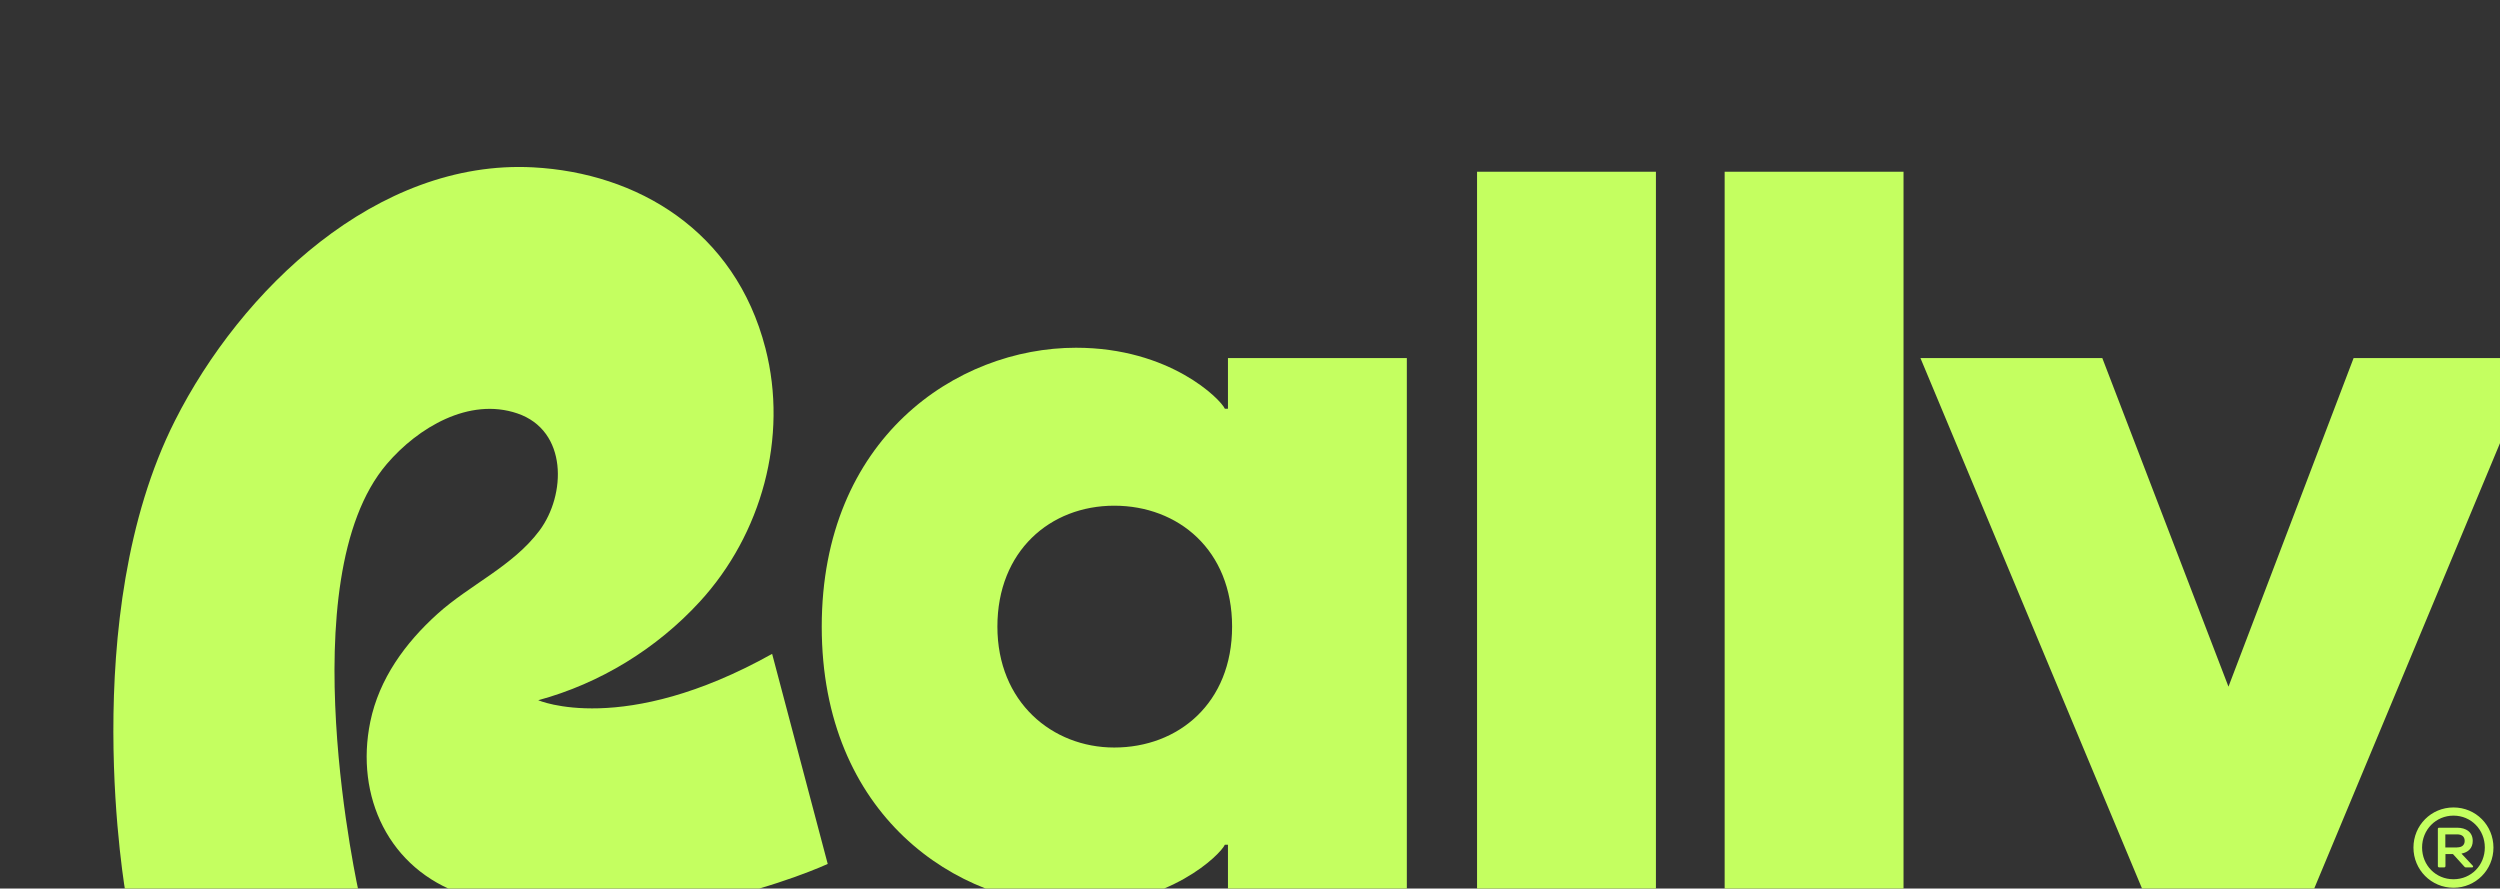<svg width="785" height="279" viewBox="0 0 785 279" fill="none" xmlns="http://www.w3.org/2000/svg">
<rect x="0" y="0" width="785" height="279" fill="#333333" stroke="none"/>
<g clip-path="url(#clip0_231_7168)">
<path d="M258.026 196.792C258.026 137.765 300.242 109.191 337.868 109.191C367.398 109.191 383.301 125.411 384.602 128.337H385.578V112.442H441.745V281.142H385.578V265.247H384.602C383.301 268.173 367.398 284.393 337.868 284.393C300.206 284.393 258.026 255.855 258.026 196.792ZM349.868 234.722C370 234.722 386.879 220.778 386.879 196.756C386.879 172.733 370 158.789 349.868 158.789C329.736 158.789 313.182 173.058 313.182 196.756C313.182 220.453 330.386 234.722 349.868 234.722Z" fill="#C4FF60"/>
<path d="M463.793 53.92H519.961V281.105H463.793V53.92Z" fill="#C4FF60"/>
<path d="M541.54 53.92H597.707V281.105H541.54V53.92Z" fill="#C4FF60"/>
<path d="M672.814 279.514L603.02 112.44H660.127L699.741 215.611L739.029 112.44H796.137L700.066 342.768H645.2L672.778 279.514H672.814Z" fill="#C4FF60"/>
<path d="M757.824 266.149C757.824 259.141 763.39 253.542 770.402 253.542C777.414 253.542 782.944 259.141 782.944 266.149C782.944 273.157 777.378 278.756 770.402 278.756C763.427 278.756 757.824 273.121 757.824 266.149ZM770.402 276.083C775.968 276.083 780.233 271.676 780.233 266.113C780.233 260.55 775.968 256.106 770.402 256.106C764.836 256.106 760.535 260.55 760.535 266.113C760.535 271.676 764.8 276.083 770.402 276.083ZM765.487 260.261C765.487 260.044 765.667 259.899 765.884 259.899H771.487C774.45 259.899 776.438 261.344 776.438 264.054C776.438 266.257 775.065 267.63 772.896 268.027L776.438 271.82C776.655 272.073 776.583 272.362 776.221 272.362H774.27C774.053 272.362 773.908 272.29 773.8 272.109L770.222 268.172H767.872V271.965C767.872 272.182 767.691 272.362 767.511 272.362H765.884C765.667 272.362 765.487 272.182 765.487 271.965V260.297V260.261ZM771.559 266.077C773.185 266.077 773.908 265.21 773.908 264.054C773.908 262.825 773.185 261.995 771.559 261.995H767.836V266.113H771.559V266.077Z" fill="#C4FF60"/>
<path d="M39.573 281.393C39.573 281.393 23.85 193.648 54.934 132.092C75.644 91.055 118.258 49.946 167.414 52.547C199.979 54.281 230.81 72.307 240.352 109.37C247.545 137.33 239.159 167.747 219.75 188.915C206.16 203.726 188.413 214.6 169.004 219.874C169.004 219.874 195.642 231.47 242.449 205.316L259.906 271.278C259.906 271.278 199.473 299.202 145.33 280.815C122.053 272.904 111.463 250.037 116.27 226.629C119.053 213.119 127.258 201.884 137.342 192.781C147.39 183.677 161.052 177.789 169.402 166.591C177.751 155.392 178.329 135.235 162.462 129.816C147.318 124.651 131.234 134.26 121.475 145.675C90.463 181.943 112.837 281.068 112.837 281.068L39.537 281.321L39.573 281.393Z" fill="#C4FF60"/>
</g>
<defs>
<clipPath id="clip0_231_7168">
<rect width="785" height="279" fill="white"/>
</clipPath>
</defs>
</svg>
